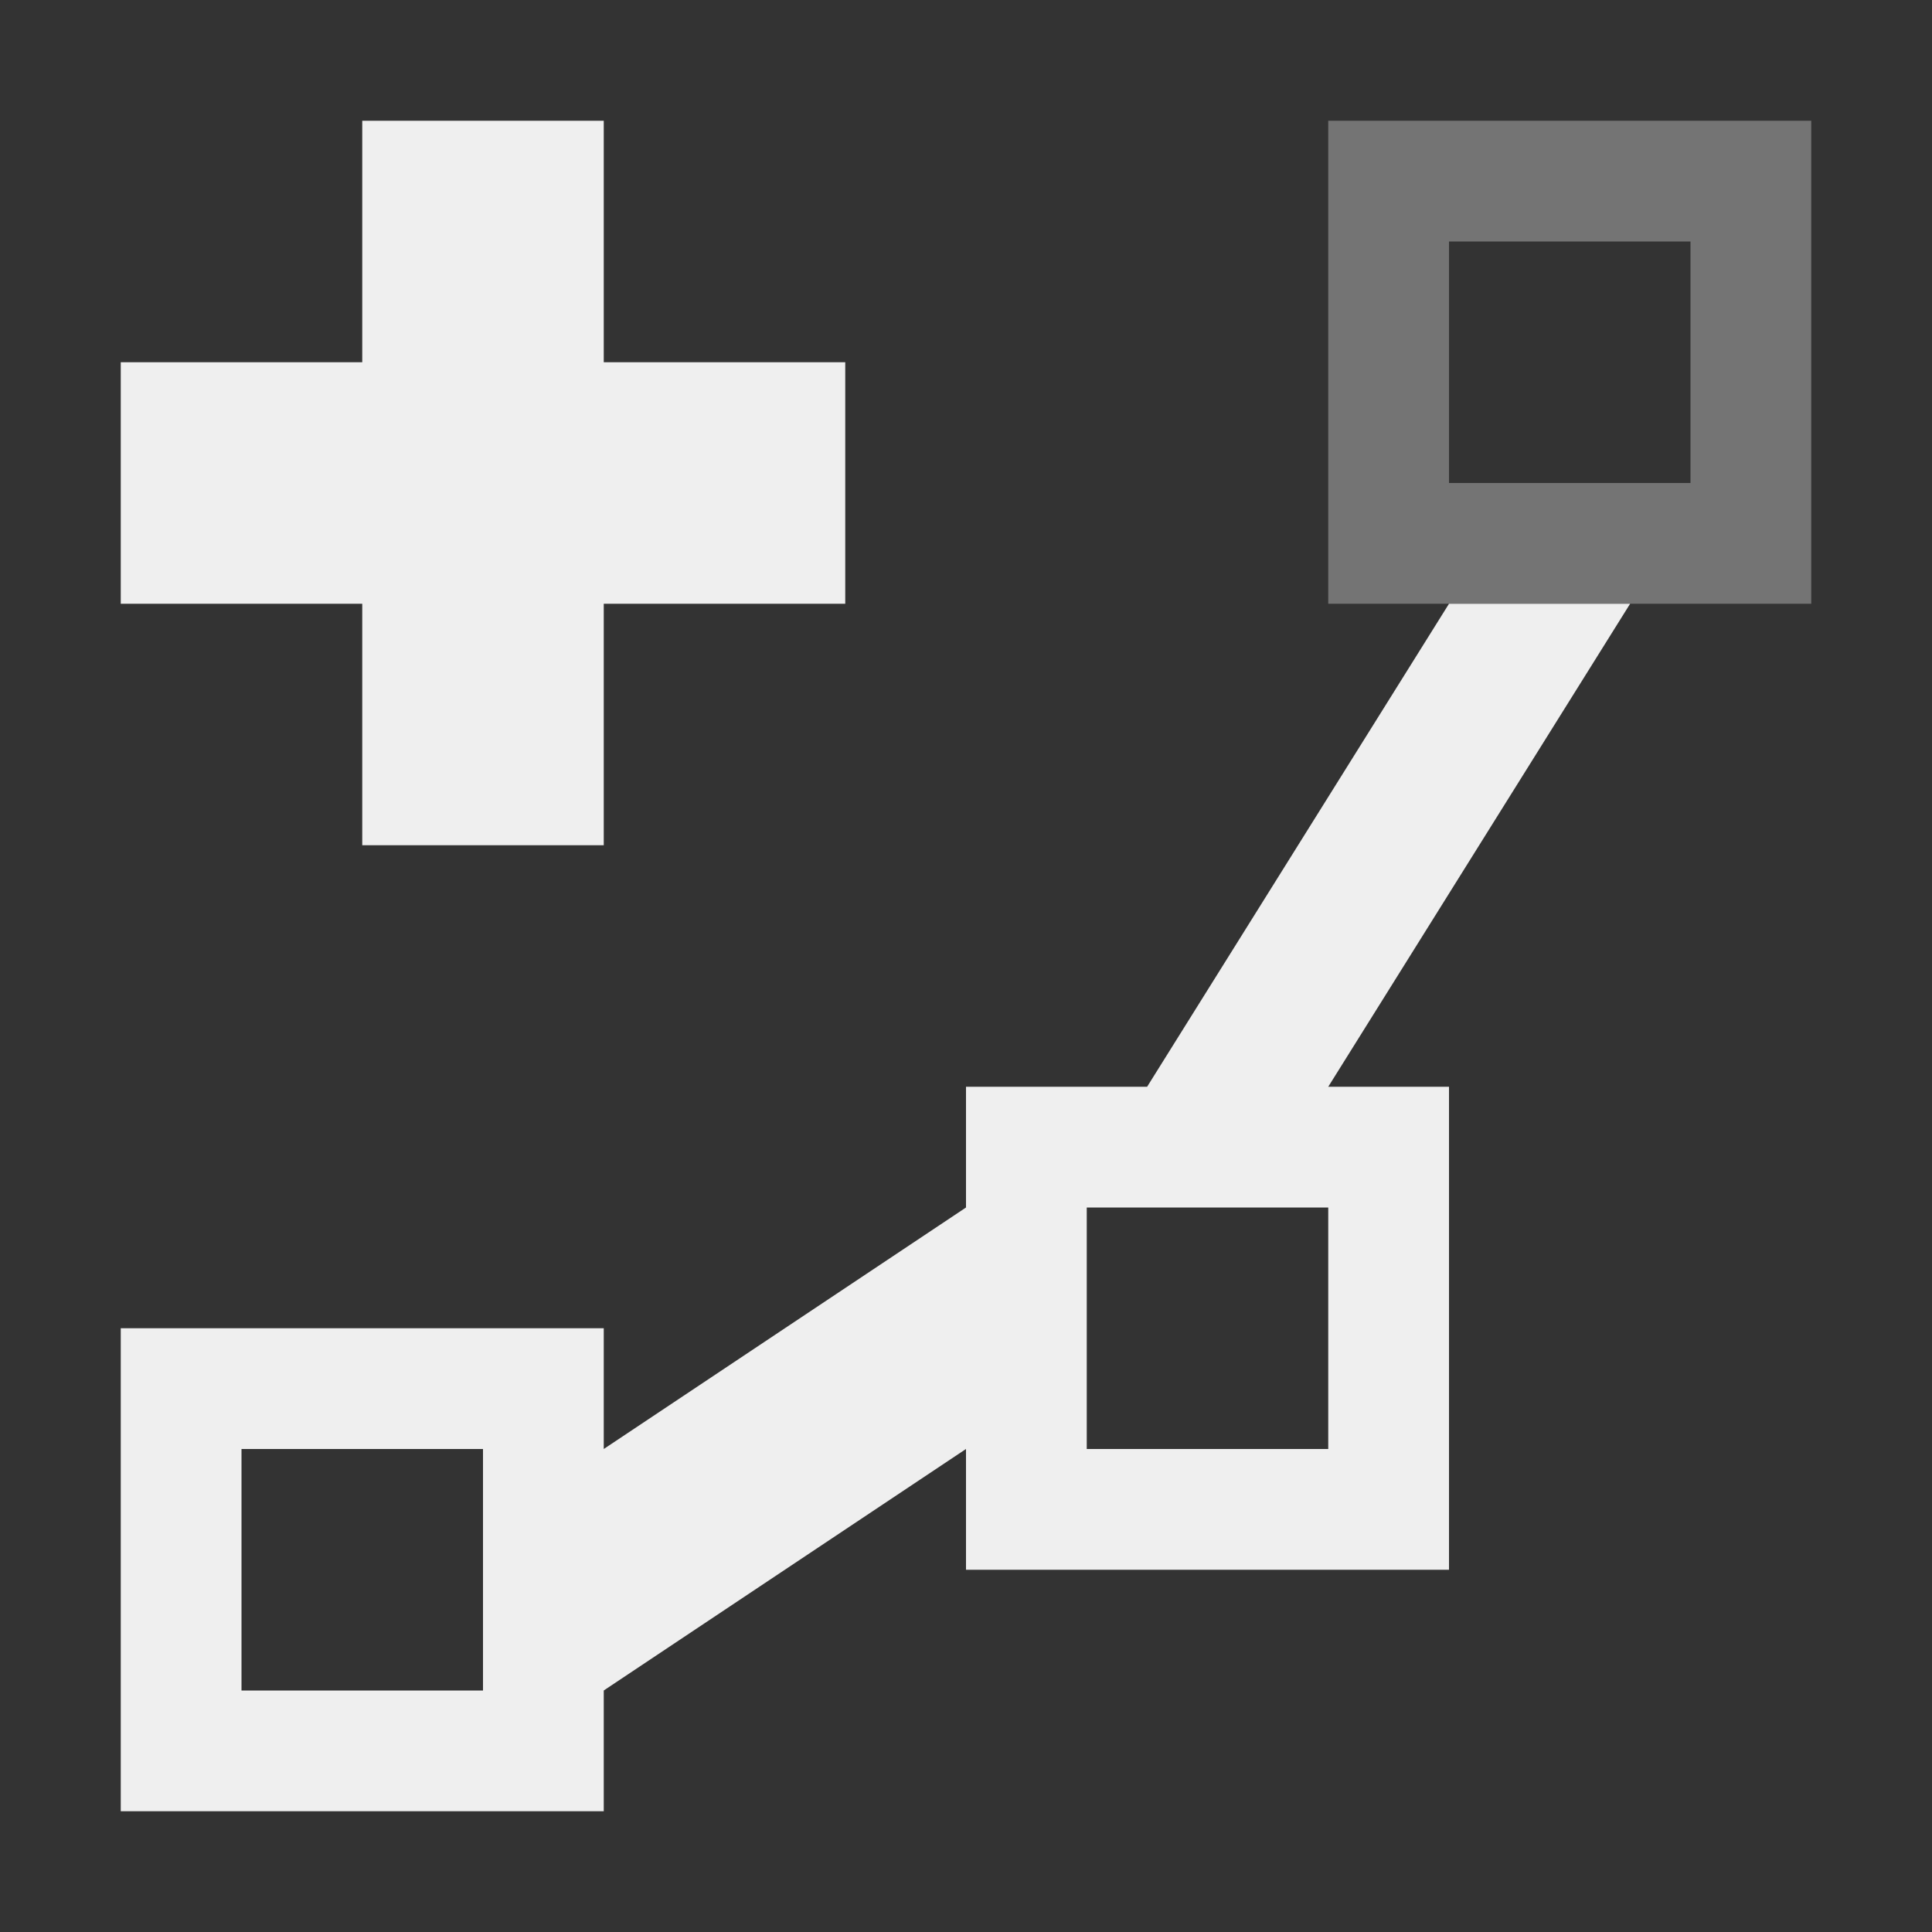 <svg viewBox="0 0 16 16" xmlns="http://www.w3.org/2000/svg"><rect x="0" y="0" width="16" height="16" fill="#333333" stroke="none"/><g fill="#efefef"><path d="m3 1v2h-2v2h2v2h2v-2h2v-2h-2v-2zm-2 10v4h4v-1l3-2v1h4v-4h-1l2.5-4h-1.5l-2.5 4h-1.5v1l-3 2v-1zm1 1h2v2h-2zm7-2h2v2h-2z"/><path d="m11 1v4h4v-4zm1 1h2v2h-2z" opacity=".35"/></g></svg>